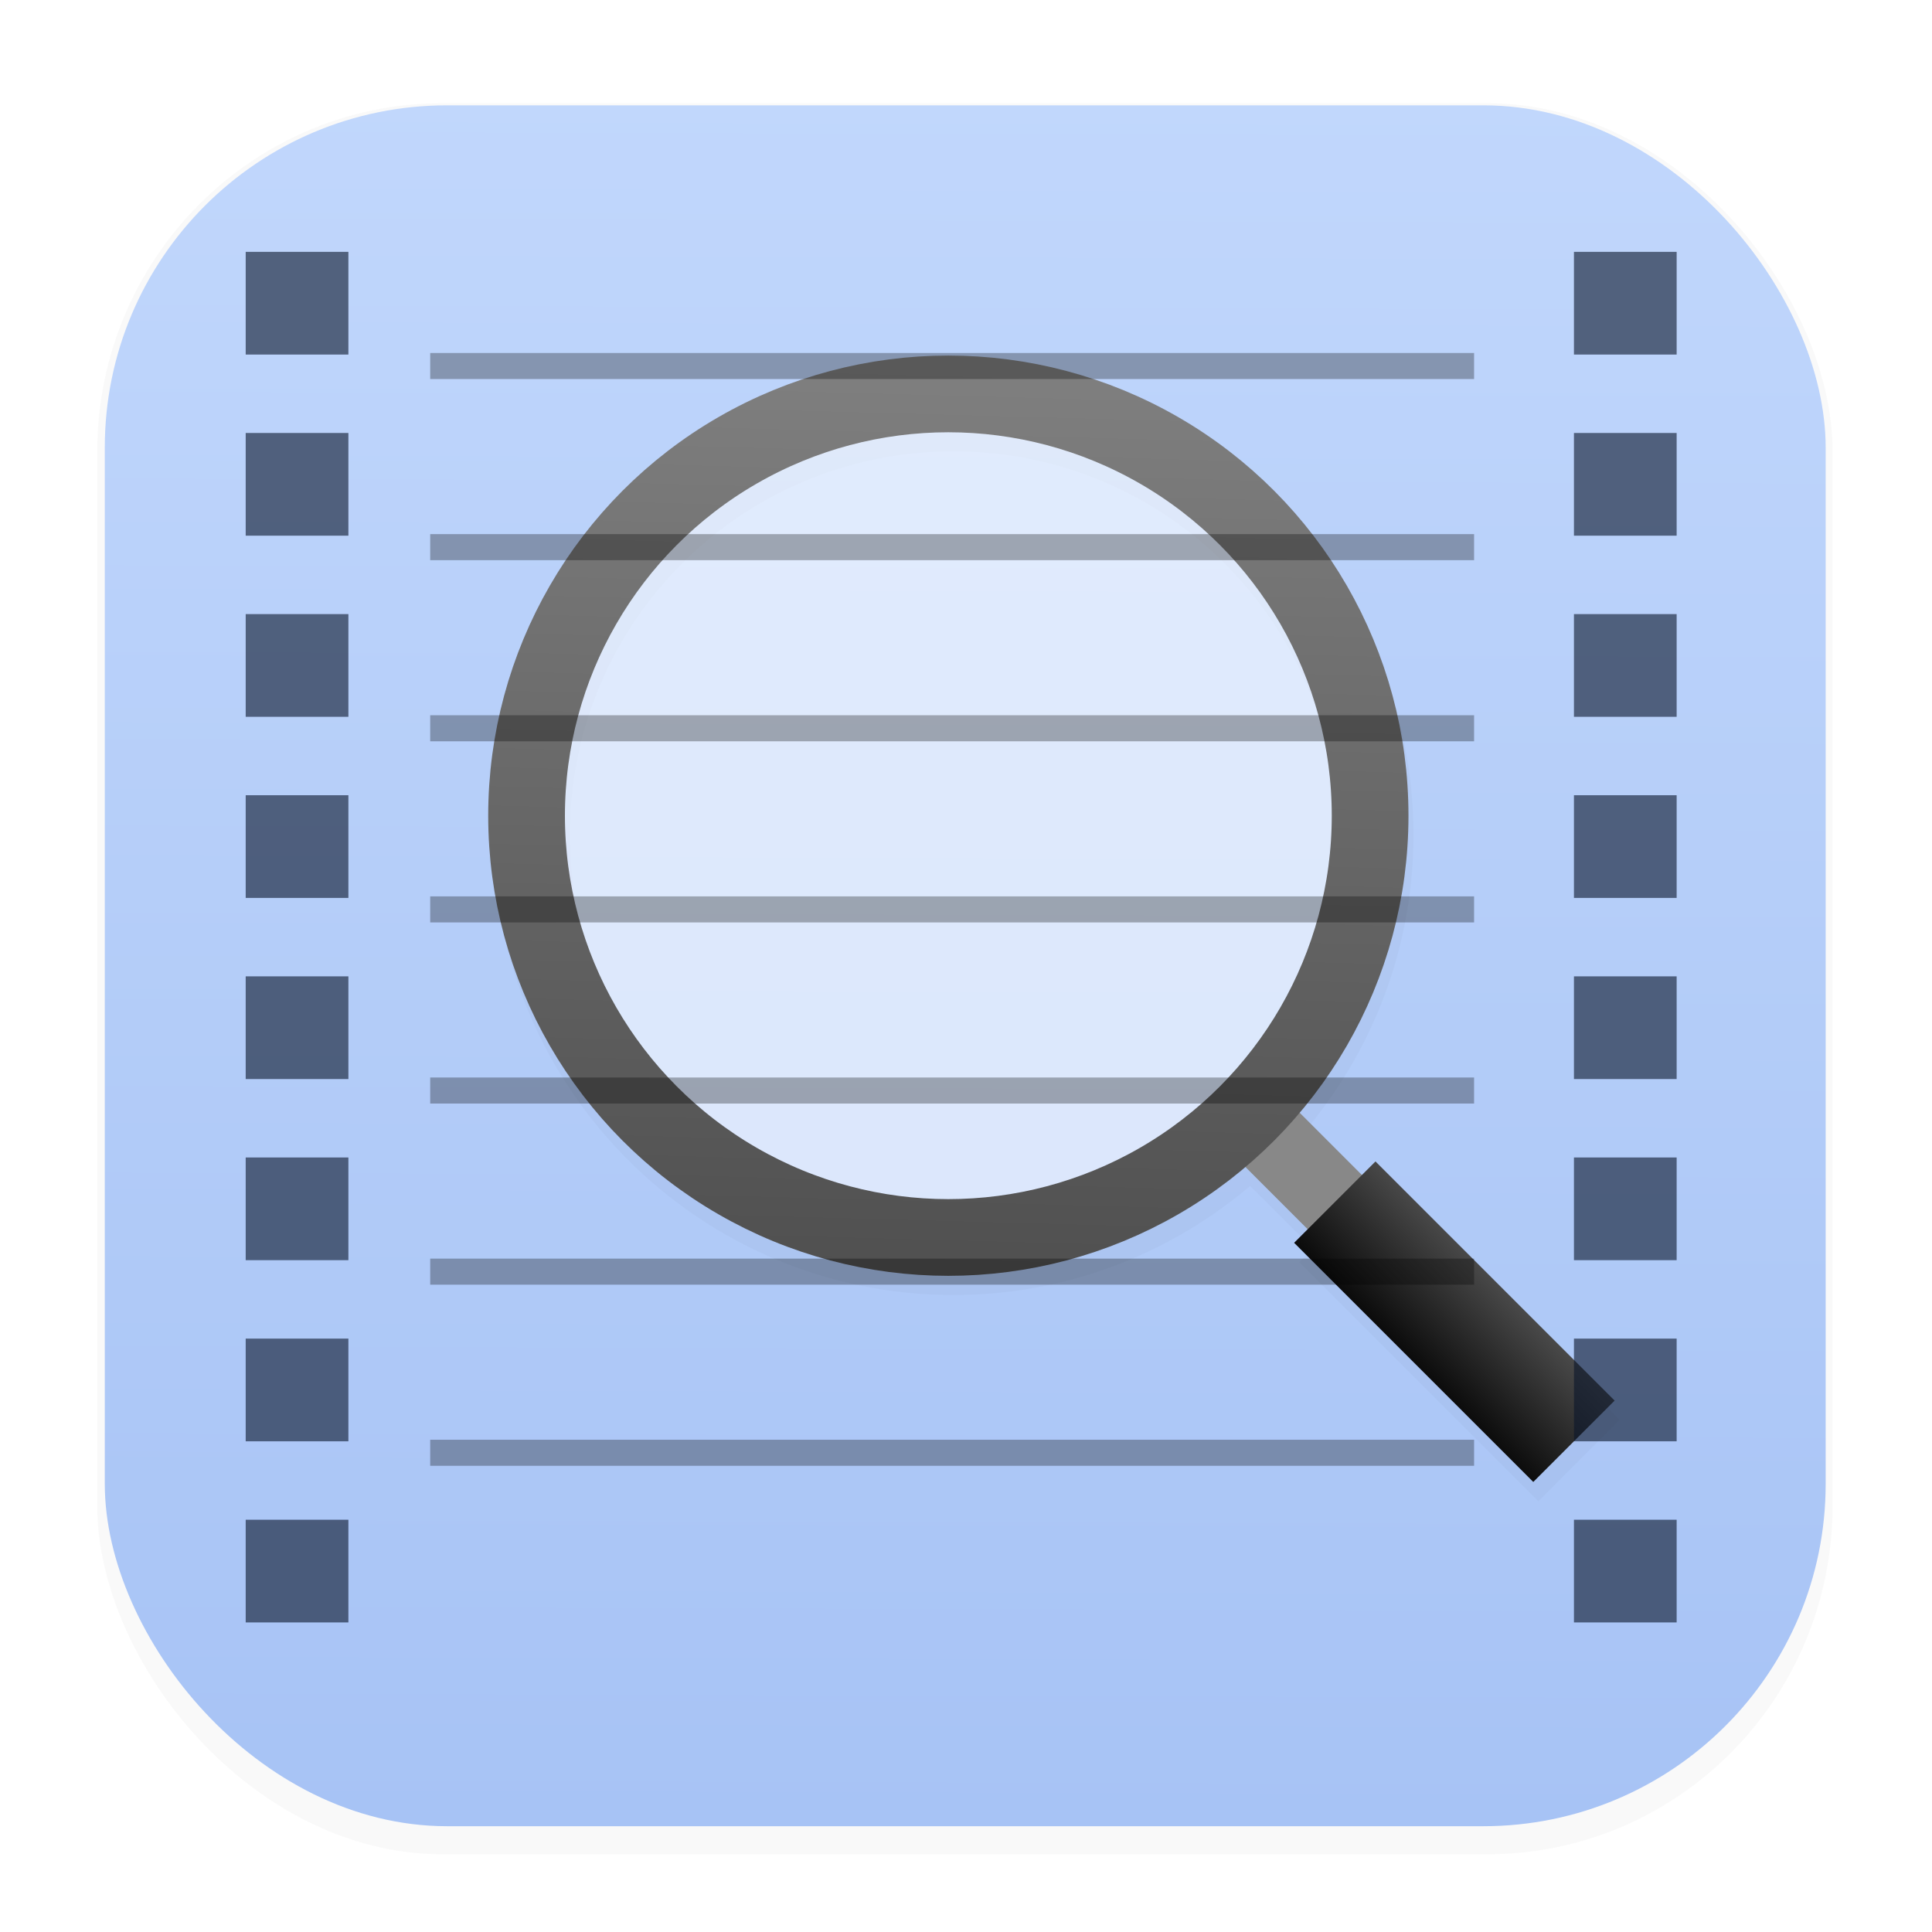 <svg xmlns="http://www.w3.org/2000/svg" xmlns:ns1="http://www.w3.org/1999/xlink" width="64" height="64" enable-background="new 0 0 1024 1024" image-rendering="optimizeSpeed" version="1.1" viewBox="0 0 64 64">
 <defs>
  <linearGradient id="c" x1="42.137" x2="45.252" y1="45.492" y2="42.441" gradientTransform="matrix(1.058 0 0 1.058 1.354 -3.437)" gradientUnits="userSpaceOnUse">
   <stop stop-color="#060606" offset="0" />
   <stop stop-color="#505050" offset="1" />
  </linearGradient>
  <linearGradient id="b" x1="26.752" x2="27.555" y1="43.539" y2="14.105" gradientTransform="matrix(1.058 0 0 1.058 1.354 -3.437)" gradientUnits="userSpaceOnUse">
   <stop stop-color="#4f4f4f" offset="0" />
   <stop stop-color="#808080" offset="1" />
  </linearGradient>
  <filter id="filter948" x="-.108" y="-.108" width="1.216" height="1.216" color-interpolation-filters="sRGB">
   <feGaussianBlur stdDeviation="1.08" />
  </filter>
  <filter id="filter1178" x="-.048" y="-.048" width="1.096" height="1.096" color-interpolation-filters="sRGB">
   <feGaussianBlur stdDeviation="0.307" />
  </filter>
  <linearGradient id="linearGradient1340" x1="8.355" x2="8.4" y1="16.007" y2=".794" gradientUnits="userSpaceOnUse">
   <stop stop-color="#a7c3f5" offset="0" />
   <stop stop-color="#c1d7fc" offset="1" />
  </linearGradient>
 </defs>
 <g transform="matrix(3.78 0 0 3.78 -.029 -.011)" stroke-linecap="round" stroke-linejoin="round">
  <rect transform="matrix(.991 0 0 1 .073 .002)" x=".794" y=".905" width="15.346" height="15.346" rx="3.053" ry="3.053" fill="#000000" filter="url(#filter1178)" opacity=".15" stroke-width="1.249" style="mix-blend-mode:normal" />
  <rect x=".926" y=".926" width="15.081" height="15.081" rx="3" ry="3" fill="url(#linearGradient1340)" stroke-width="1.227" />
  <rect x=".012" y=".006" width="16.924" height="16.927" fill="none" opacity=".15" stroke-width="1.052" />
 </g>
 <path transform="matrix(1.555 0 0 1.555 -39.377 -43.719)" d="m45.633 36.096c-5.405 1e-6 -9.805 4.398-9.805 9.803s4.4 9.805 9.805 9.805c2.409 0 4.614-0.877 6.322-2.324l1.334 1.332-0.289 0.289 5.096 5.096 1.732-1.734-5.096-5.096-0.289 0.289-1.332-1.332c1.447-1.709 2.324-3.915 2.324-6.324 0-5.405-4.398-9.803-9.803-9.803zm0 1.635c4.522 0 8.17 3.646 8.17 8.168s-3.648 8.17-8.17 8.17-8.17-3.648-8.17-8.17 3.648-8.168 8.17-8.168z" color="#000000" color-rendering="auto" dominant-baseline="auto" enable-background="accumulate" filter="url(#filter948)" image-rendering="auto" opacity=".15" shape-rendering="auto" solid-color="#000000" stop-color="#000000" style="font-feature-settings:normal;font-variant-alternates:normal;font-variant-caps:normal;font-variant-east-asian:normal;font-variant-ligatures:normal;font-variant-numeric:normal;font-variant-position:normal;font-variation-settings:normal;inline-size:0;isolation:auto;mix-blend-mode:normal;shape-margin:0;shape-padding:0;text-decoration-color:#000000;text-decoration-line:none;text-decoration-style:solid;text-indent:0;text-orientation:mixed;text-transform:none;white-space:normal" />
 <path d="m44.746 40.351-3.169-3.169" color="#000000" enable-background="accumulate" fill="none" stroke="#888" stroke-width="2.541" />
 <path d="m52.139 47.744-7.922-7.922" color="#000000" enable-background="accumulate" fill="none" stroke="url(#c)" stroke-width="3.811" />
 <circle cx="31.415" cy="27.021" r="13.972" color="#000000" enable-background="accumulate" fill="#fff" fill-opacity=".543" stroke="url(#b)" stroke-width="2.541" />
 <rect id="rect1351" x="8.139" y="8.343" width="3.402" height="3.402" fill="#09142b" opacity=".6" />
 <use id="use1593" transform="translate(0,6)" width="100%" height="100%" ns1:href="#rect1351" />
 <use id="use1595" transform="translate(0,6)" width="100%" height="100%" ns1:href="#use1593" />
 <use id="use1597" transform="translate(0,6)" width="100%" height="100%" ns1:href="#use1595" />
 <use id="use1599" transform="translate(0,6)" width="100%" height="100%" ns1:href="#use1597" />
 <use id="use1601" transform="translate(0,6)" width="100%" height="100%" ns1:href="#use1599" />
 <use id="use1603" transform="translate(0,6)" width="100%" height="100%" ns1:href="#use1601" />
 <use transform="translate(0,6)" width="100%" height="100%" ns1:href="#use1603" />
 <rect x="52.139" y="8.343" width="3.402" height="3.402" fill="#09142b" opacity=".6" />
 <use transform="translate(44,6)" width="100%" height="100%" ns1:href="#rect1351" />
 <use transform="translate(44,6)" width="100%" height="100%" ns1:href="#use1593" />
 <use transform="translate(44,6)" width="100%" height="100%" ns1:href="#use1595" />
 <use transform="translate(44,6)" width="100%" height="100%" ns1:href="#use1597" />
 <use transform="translate(44,6)" width="100%" height="100%" ns1:href="#use1599" />
 <use transform="translate(44,6)" width="100%" height="100%" ns1:href="#use1601" />
 <use transform="translate(44,6)" width="100%" height="100%" ns1:href="#use1603" />
 <path id="path1706" d="m14.251 12.125h34.58" fill="none" opacity=".3" stroke="#000" stroke-width=".863px" />
 <use id="use1930" transform="translate(0,6)" width="100%" height="100%" ns1:href="#path1706" />
 <use id="use1932" transform="translate(0,6)" width="100%" height="100%" ns1:href="#use1930" />
 <use id="use1934" transform="translate(0,6)" width="100%" height="100%" ns1:href="#use1932" />
 <use id="use1936" transform="translate(0,6)" width="100%" height="100%" ns1:href="#use1934" />
 <use id="use1938" transform="translate(0,6)" width="100%" height="100%" ns1:href="#use1936" />
 <use transform="translate(0,6)" width="100%" height="100%" ns1:href="#use1938" />
</svg>